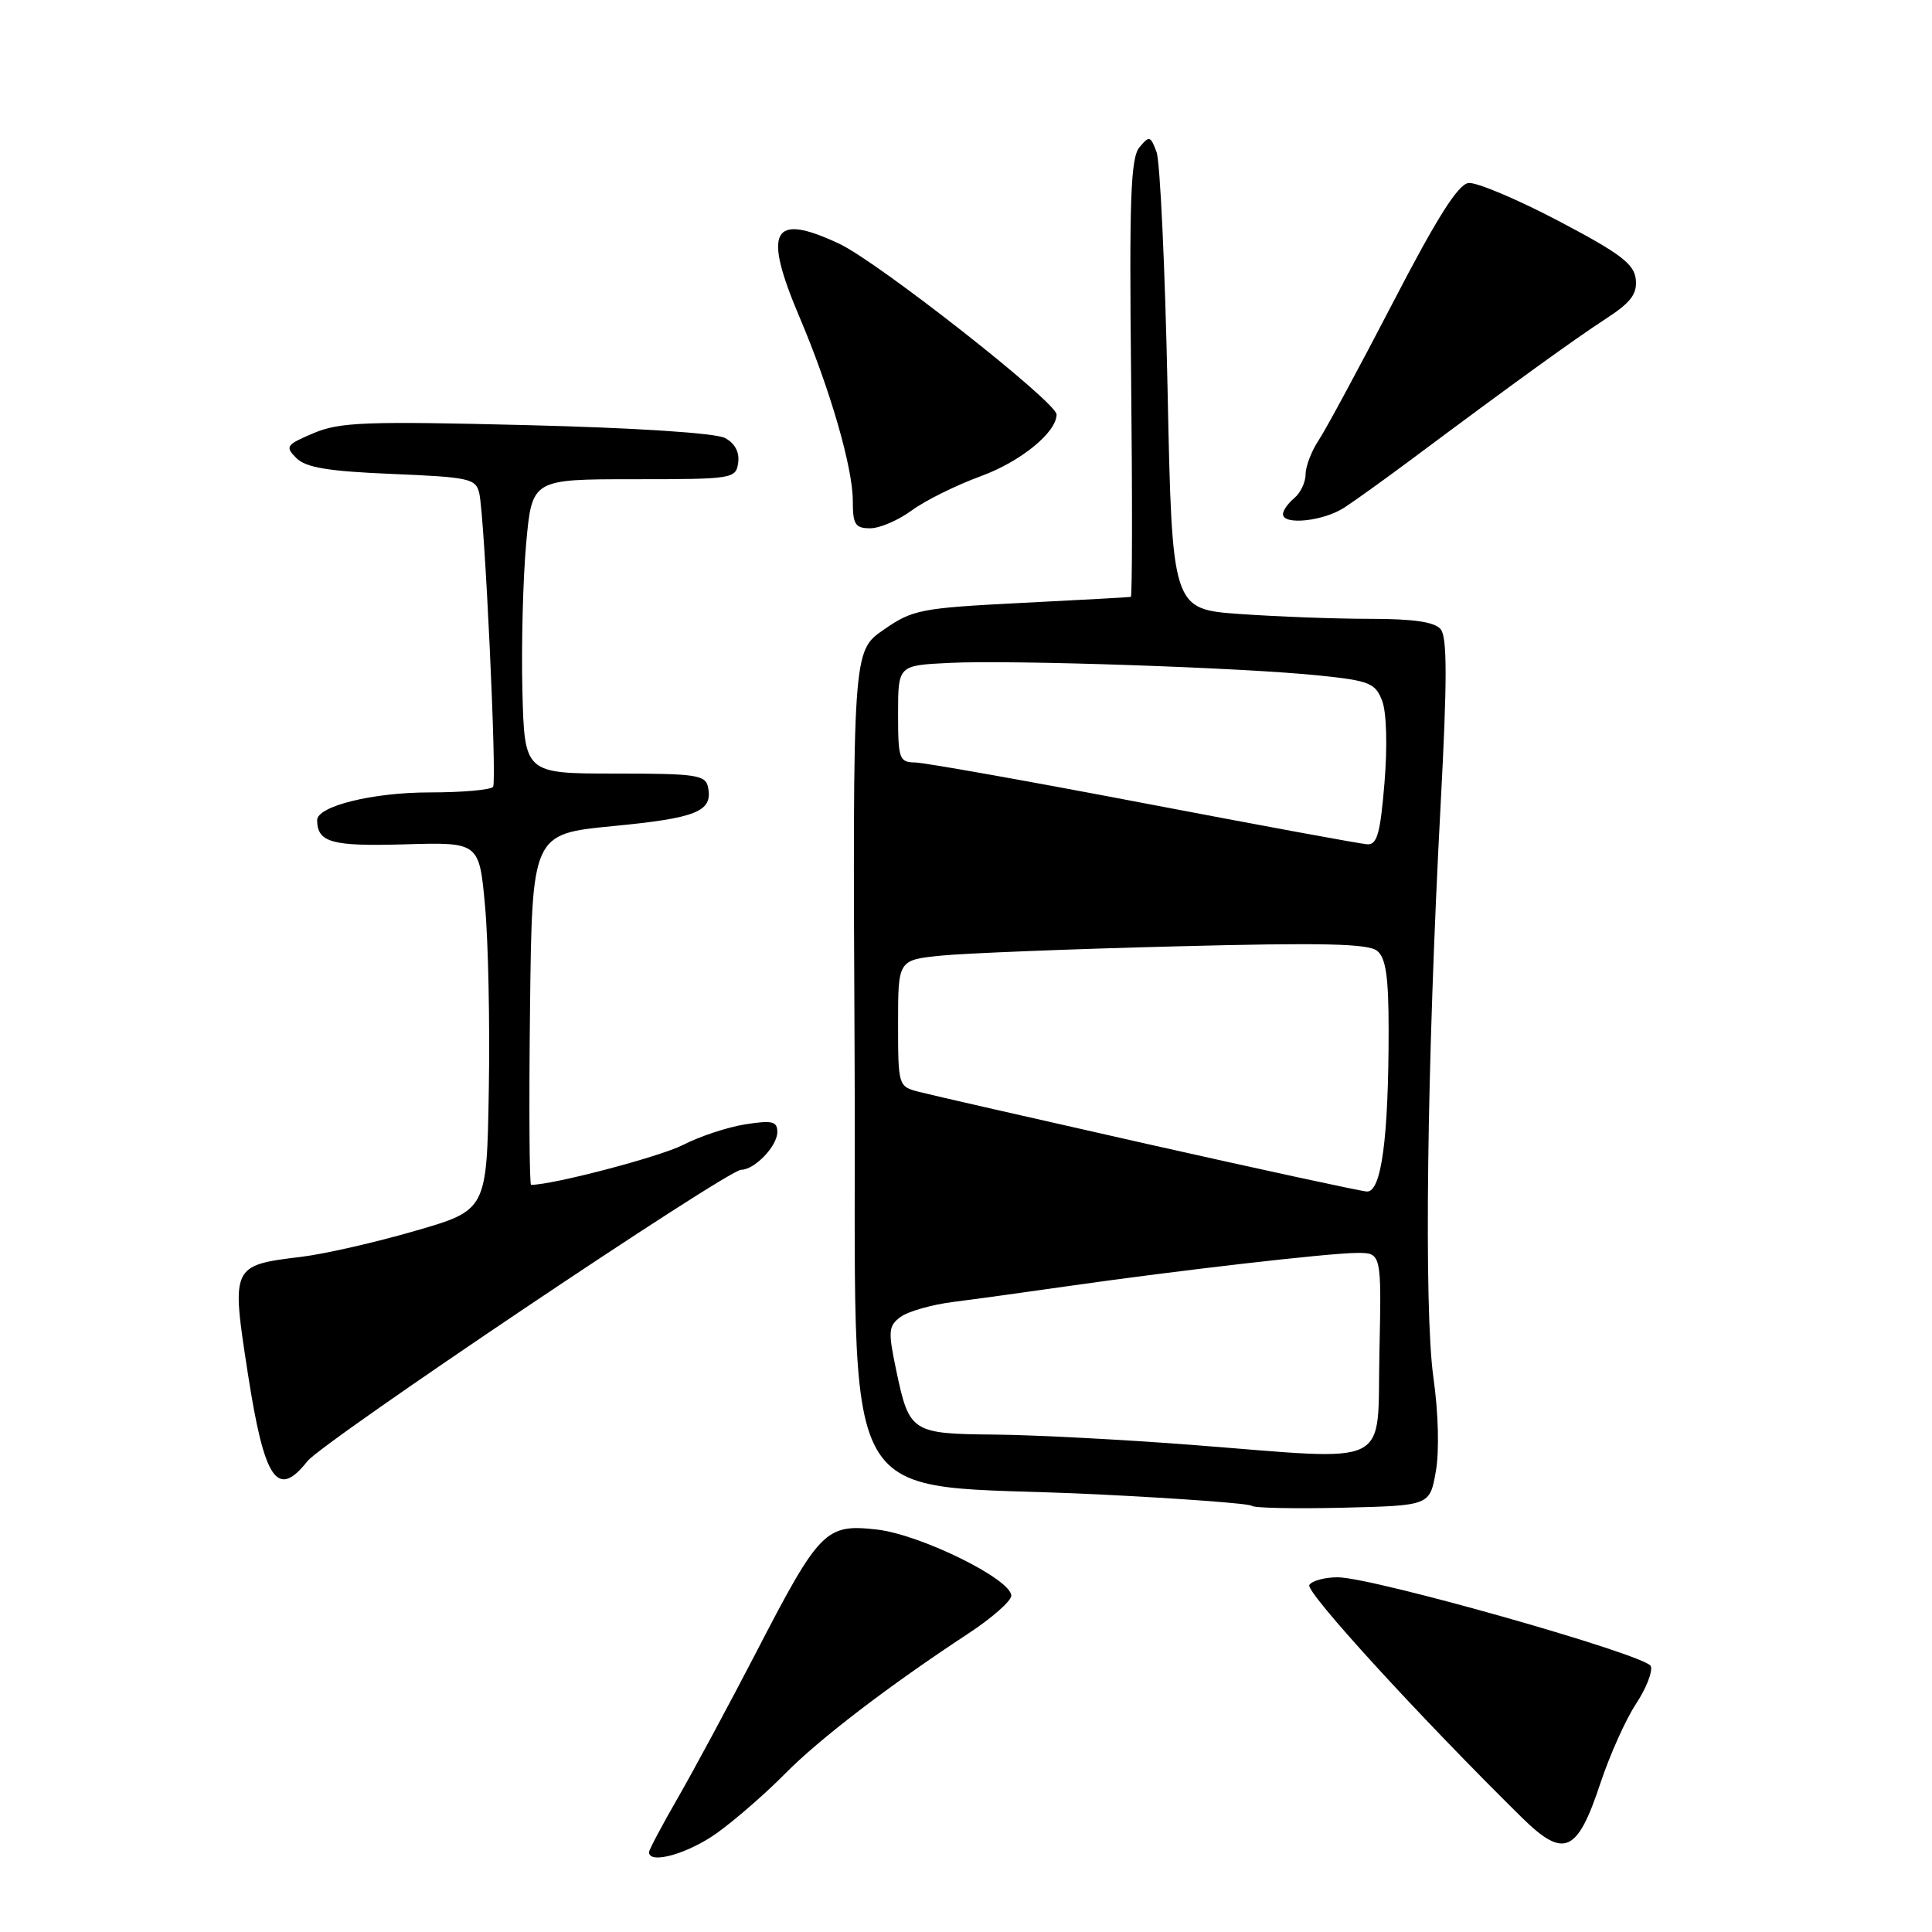 <?xml version="1.0" encoding="UTF-8" standalone="no"?>
<!DOCTYPE svg PUBLIC "-//W3C//DTD SVG 1.1//EN" "http://www.w3.org/Graphics/SVG/1.1/DTD/svg11.dtd" >
<svg xmlns="http://www.w3.org/2000/svg" xmlns:xlink="http://www.w3.org/1999/xlink" version="1.1" viewBox="0 0 256 256">
 <g >
 <path fill="currentColor"
d=" M 95.09 242.82 C 97.51 241.07 101.51 237.58 103.99 235.06 C 108.55 230.43 117.75 223.39 128.25 216.49 C 131.41 214.42 134.00 212.14 134.00 211.44 C 134.00 209.25 121.95 203.32 116.17 202.67 C 109.37 201.91 108.61 202.68 100.10 219.13 C 96.57 225.93 91.96 234.50 89.85 238.17 C 87.73 241.85 86.00 245.11 86.00 245.42 C 86.00 247.10 91.26 245.60 95.09 242.82 Z  M 212.07 236.26 C 213.31 232.54 215.42 227.82 216.78 225.77 C 218.13 223.73 219.01 221.48 218.74 220.77 C 218.16 219.29 181.89 209.00 177.25 209.00 C 175.53 209.00 173.83 209.46 173.49 210.02 C 172.94 210.90 188.07 227.45 201.61 240.79 C 207.23 246.33 208.99 245.57 212.07 236.26 Z  M 190.25 195.00 C 190.73 192.34 190.60 187.22 189.93 182.50 C 188.66 173.45 189.07 140.76 190.89 106.63 C 191.77 90.16 191.77 84.43 190.90 83.38 C 190.10 82.41 187.32 82.00 181.53 82.00 C 177.01 82.00 169.26 81.71 164.31 81.36 C 155.31 80.72 155.31 80.72 154.71 51.60 C 154.38 35.58 153.72 21.43 153.25 20.15 C 152.45 18.00 152.29 17.95 150.98 19.52 C 149.82 20.92 149.62 26.38 149.88 50.11 C 150.05 66.00 150.03 79.04 149.84 79.09 C 149.66 79.14 143.13 79.50 135.34 79.89 C 121.98 80.57 120.94 80.77 117.08 83.45 C 112.98 86.28 112.98 86.28 113.24 140.39 C 113.54 202.80 109.89 196.26 145.41 198.01 C 156.37 198.55 165.57 199.23 165.86 199.53 C 166.15 199.82 171.58 199.93 177.92 199.78 C 189.45 199.50 189.45 199.50 190.25 195.00 Z  M 40.72 193.63 C 42.76 191.03 96.39 155.00 98.21 155.00 C 99.99 155.00 103.00 151.86 103.00 150.00 C 103.00 148.58 102.33 148.42 98.75 148.98 C 96.41 149.35 92.70 150.58 90.50 151.71 C 87.46 153.27 73.28 157.00 70.37 157.00 C 70.15 157.00 70.08 146.54 70.23 133.75 C 70.50 110.50 70.50 110.50 81.24 109.46 C 92.32 108.39 94.44 107.53 93.83 104.36 C 93.51 102.68 92.36 102.50 81.49 102.50 C 69.50 102.50 69.50 102.50 69.22 91.50 C 69.07 85.45 69.30 76.67 69.72 72.00 C 70.50 63.50 70.50 63.50 84.00 63.50 C 97.11 63.50 97.51 63.44 97.81 61.32 C 98.01 59.92 97.38 58.74 96.07 58.04 C 94.84 57.38 84.27 56.69 69.76 56.33 C 48.48 55.80 45.02 55.93 41.56 57.39 C 37.91 58.94 37.74 59.17 39.27 60.70 C 40.54 61.96 43.49 62.45 51.97 62.80 C 62.23 63.23 63.06 63.41 63.51 65.38 C 64.22 68.54 65.86 103.38 65.34 104.25 C 65.09 104.66 61.29 105.00 56.91 105.00 C 49.35 105.00 41.98 106.83 42.02 108.70 C 42.07 111.64 43.97 112.16 53.61 111.88 C 63.50 111.59 63.50 111.59 64.27 120.05 C 64.70 124.70 64.92 135.67 64.77 144.42 C 64.50 160.35 64.50 160.35 55.00 163.10 C 49.77 164.62 43.01 166.16 39.97 166.53 C 30.64 167.67 30.63 167.69 32.84 181.99 C 35.03 196.14 36.74 198.68 40.72 193.63 Z  M 120.83 67.62 C 122.60 66.32 126.72 64.28 129.98 63.09 C 135.24 61.17 140.00 57.29 140.00 54.92 C 140.00 53.29 116.35 34.71 111.21 32.30 C 102.29 28.11 101.03 30.47 105.96 42.07 C 109.97 51.50 113.00 61.94 113.00 66.36 C 113.00 69.49 113.32 70.00 115.31 70.00 C 116.57 70.00 119.06 68.93 120.83 67.62 Z  M 178.16 67.24 C 179.62 66.29 183.67 63.37 187.16 60.77 C 200.53 50.79 208.66 44.92 212.75 42.26 C 216.09 40.09 216.95 38.97 216.75 37.02 C 216.54 34.97 214.73 33.60 206.50 29.27 C 201.00 26.38 195.63 24.12 194.58 24.25 C 193.19 24.43 190.38 28.89 184.58 40.08 C 180.13 48.65 175.71 56.85 174.75 58.30 C 173.79 59.74 173.00 61.79 173.00 62.84 C 173.00 63.89 172.32 65.32 171.50 66.00 C 170.68 66.68 170.00 67.64 170.00 68.12 C 170.00 69.64 175.39 69.06 178.16 67.24 Z  M 158.00 191.46 C 148.93 190.76 137.17 190.14 131.87 190.09 C 120.75 189.99 120.48 189.81 118.74 181.51 C 117.66 176.35 117.72 175.68 119.35 174.49 C 120.34 173.76 123.48 172.87 126.33 172.51 C 129.17 172.15 136.00 171.21 141.50 170.42 C 156.24 168.32 176.03 166.04 179.78 166.02 C 183.06 166.00 183.06 166.00 182.78 179.25 C 182.45 194.74 184.89 193.54 158.00 191.46 Z  M 152.00 151.58 C 136.88 148.17 123.26 145.07 121.75 144.67 C 119.03 143.97 119.00 143.88 119.00 135.58 C 119.00 127.20 119.00 127.20 124.75 126.62 C 127.91 126.31 141.86 125.75 155.74 125.40 C 175.25 124.89 181.33 125.03 182.49 126.00 C 183.64 126.94 184.00 129.48 184.00 136.48 C 184.00 150.85 183.03 158.02 181.11 157.88 C 180.22 157.82 167.12 154.98 152.00 151.58 Z  M 151.50 106.41 C 136.10 103.47 122.49 101.05 121.25 101.03 C 119.15 101.00 119.00 100.56 119.00 94.59 C 119.00 88.17 119.00 88.17 125.75 87.84 C 134.07 87.42 164.89 88.47 174.83 89.51 C 181.49 90.20 182.24 90.51 183.15 92.88 C 183.73 94.42 183.85 98.90 183.45 103.75 C 182.89 110.51 182.47 111.98 181.13 111.87 C 180.23 111.81 166.90 109.35 151.50 106.41 Z "/>
</g>
</svg>